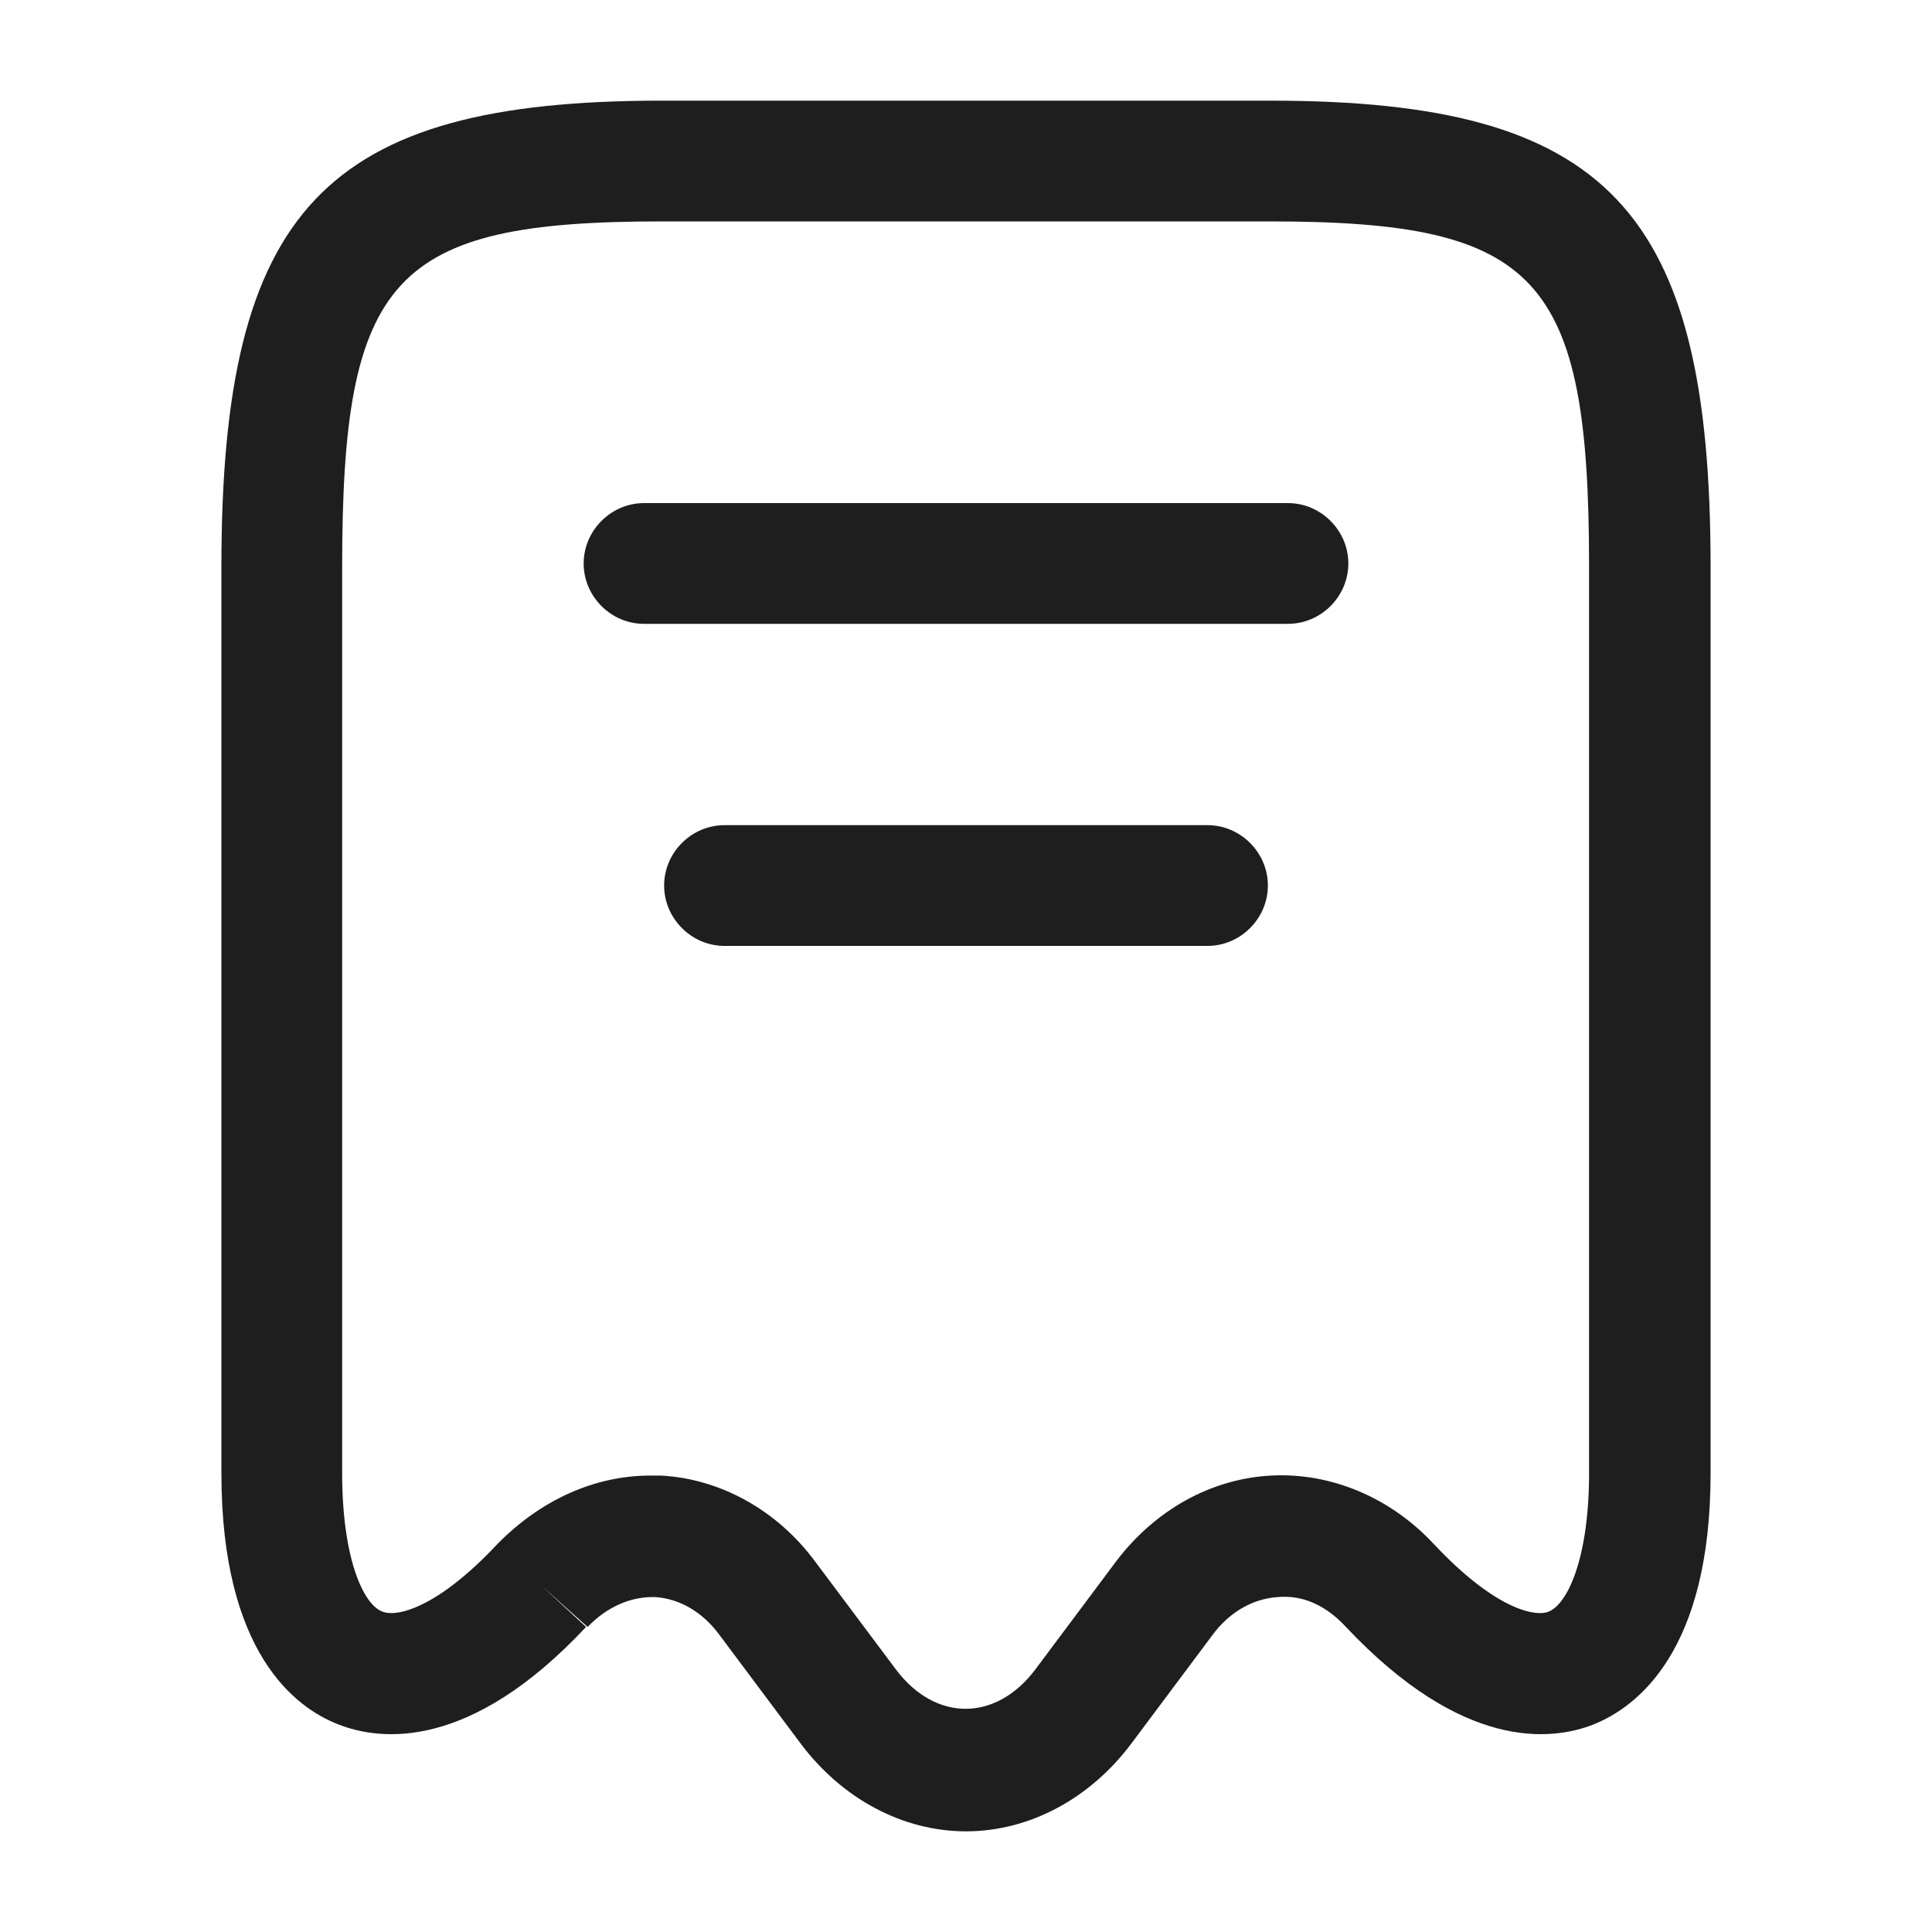 <svg width="20" height="20" viewBox="0 0 20 20" fill="none" xmlns="http://www.w3.org/2000/svg">
<path d="M10 18.958C9.35 18.958 8.717 18.625 8.283 18.042L7.442 16.917C7.267 16.683 7.033 16.55 6.783 16.533C6.533 16.525 6.283 16.633 6.083 16.842L5.608 16.417L6.067 16.842C4.867 18.125 3.942 18.025 3.5 17.85C3.05 17.675 2.292 17.1 2.292 15.25V5.867C2.292 2.167 3.358 1.042 6.85 1.042H13.15C16.642 1.042 17.708 2.167 17.708 5.867V15.25C17.708 17.092 16.95 17.667 16.5 17.85C16.058 18.025 15.142 18.125 13.933 16.842C13.733 16.625 13.492 16.508 13.225 16.533C12.975 16.55 12.733 16.683 12.558 16.917L11.717 18.042C11.283 18.625 10.65 18.958 10 18.958ZM6.733 15.275C6.767 15.275 6.808 15.275 6.842 15.275C7.458 15.308 8.042 15.633 8.433 16.158L9.275 17.283C9.683 17.825 10.308 17.825 10.717 17.283L11.558 16.158C11.958 15.633 12.533 15.308 13.158 15.275C13.775 15.242 14.392 15.5 14.842 15.983C15.475 16.658 15.892 16.742 16.033 16.683C16.233 16.6 16.45 16.117 16.45 15.25V5.867C16.45 2.858 15.925 2.292 13.142 2.292H6.85C4.067 2.292 3.542 2.858 3.542 5.867V15.25C3.542 16.125 3.758 16.608 3.958 16.683C4.1 16.742 4.517 16.658 5.15 15.983C5.6 15.525 6.158 15.275 6.733 15.275Z" fill="#1E1E1E"/>
<path d="M13.333 6.458H6.667C6.325 6.458 6.042 6.175 6.042 5.833C6.042 5.492 6.325 5.208 6.667 5.208H13.333C13.675 5.208 13.958 5.492 13.958 5.833C13.958 6.175 13.675 6.458 13.333 6.458Z" fill="#1E1E1E"/>
<path d="M12.5 9.792H7.5C7.158 9.792 6.875 9.508 6.875 9.167C6.875 8.825 7.158 8.542 7.5 8.542H12.5C12.842 8.542 13.125 8.825 13.125 9.167C13.125 9.508 12.842 9.792 12.5 9.792Z" fill="#1E1E1E"/>
</svg>
